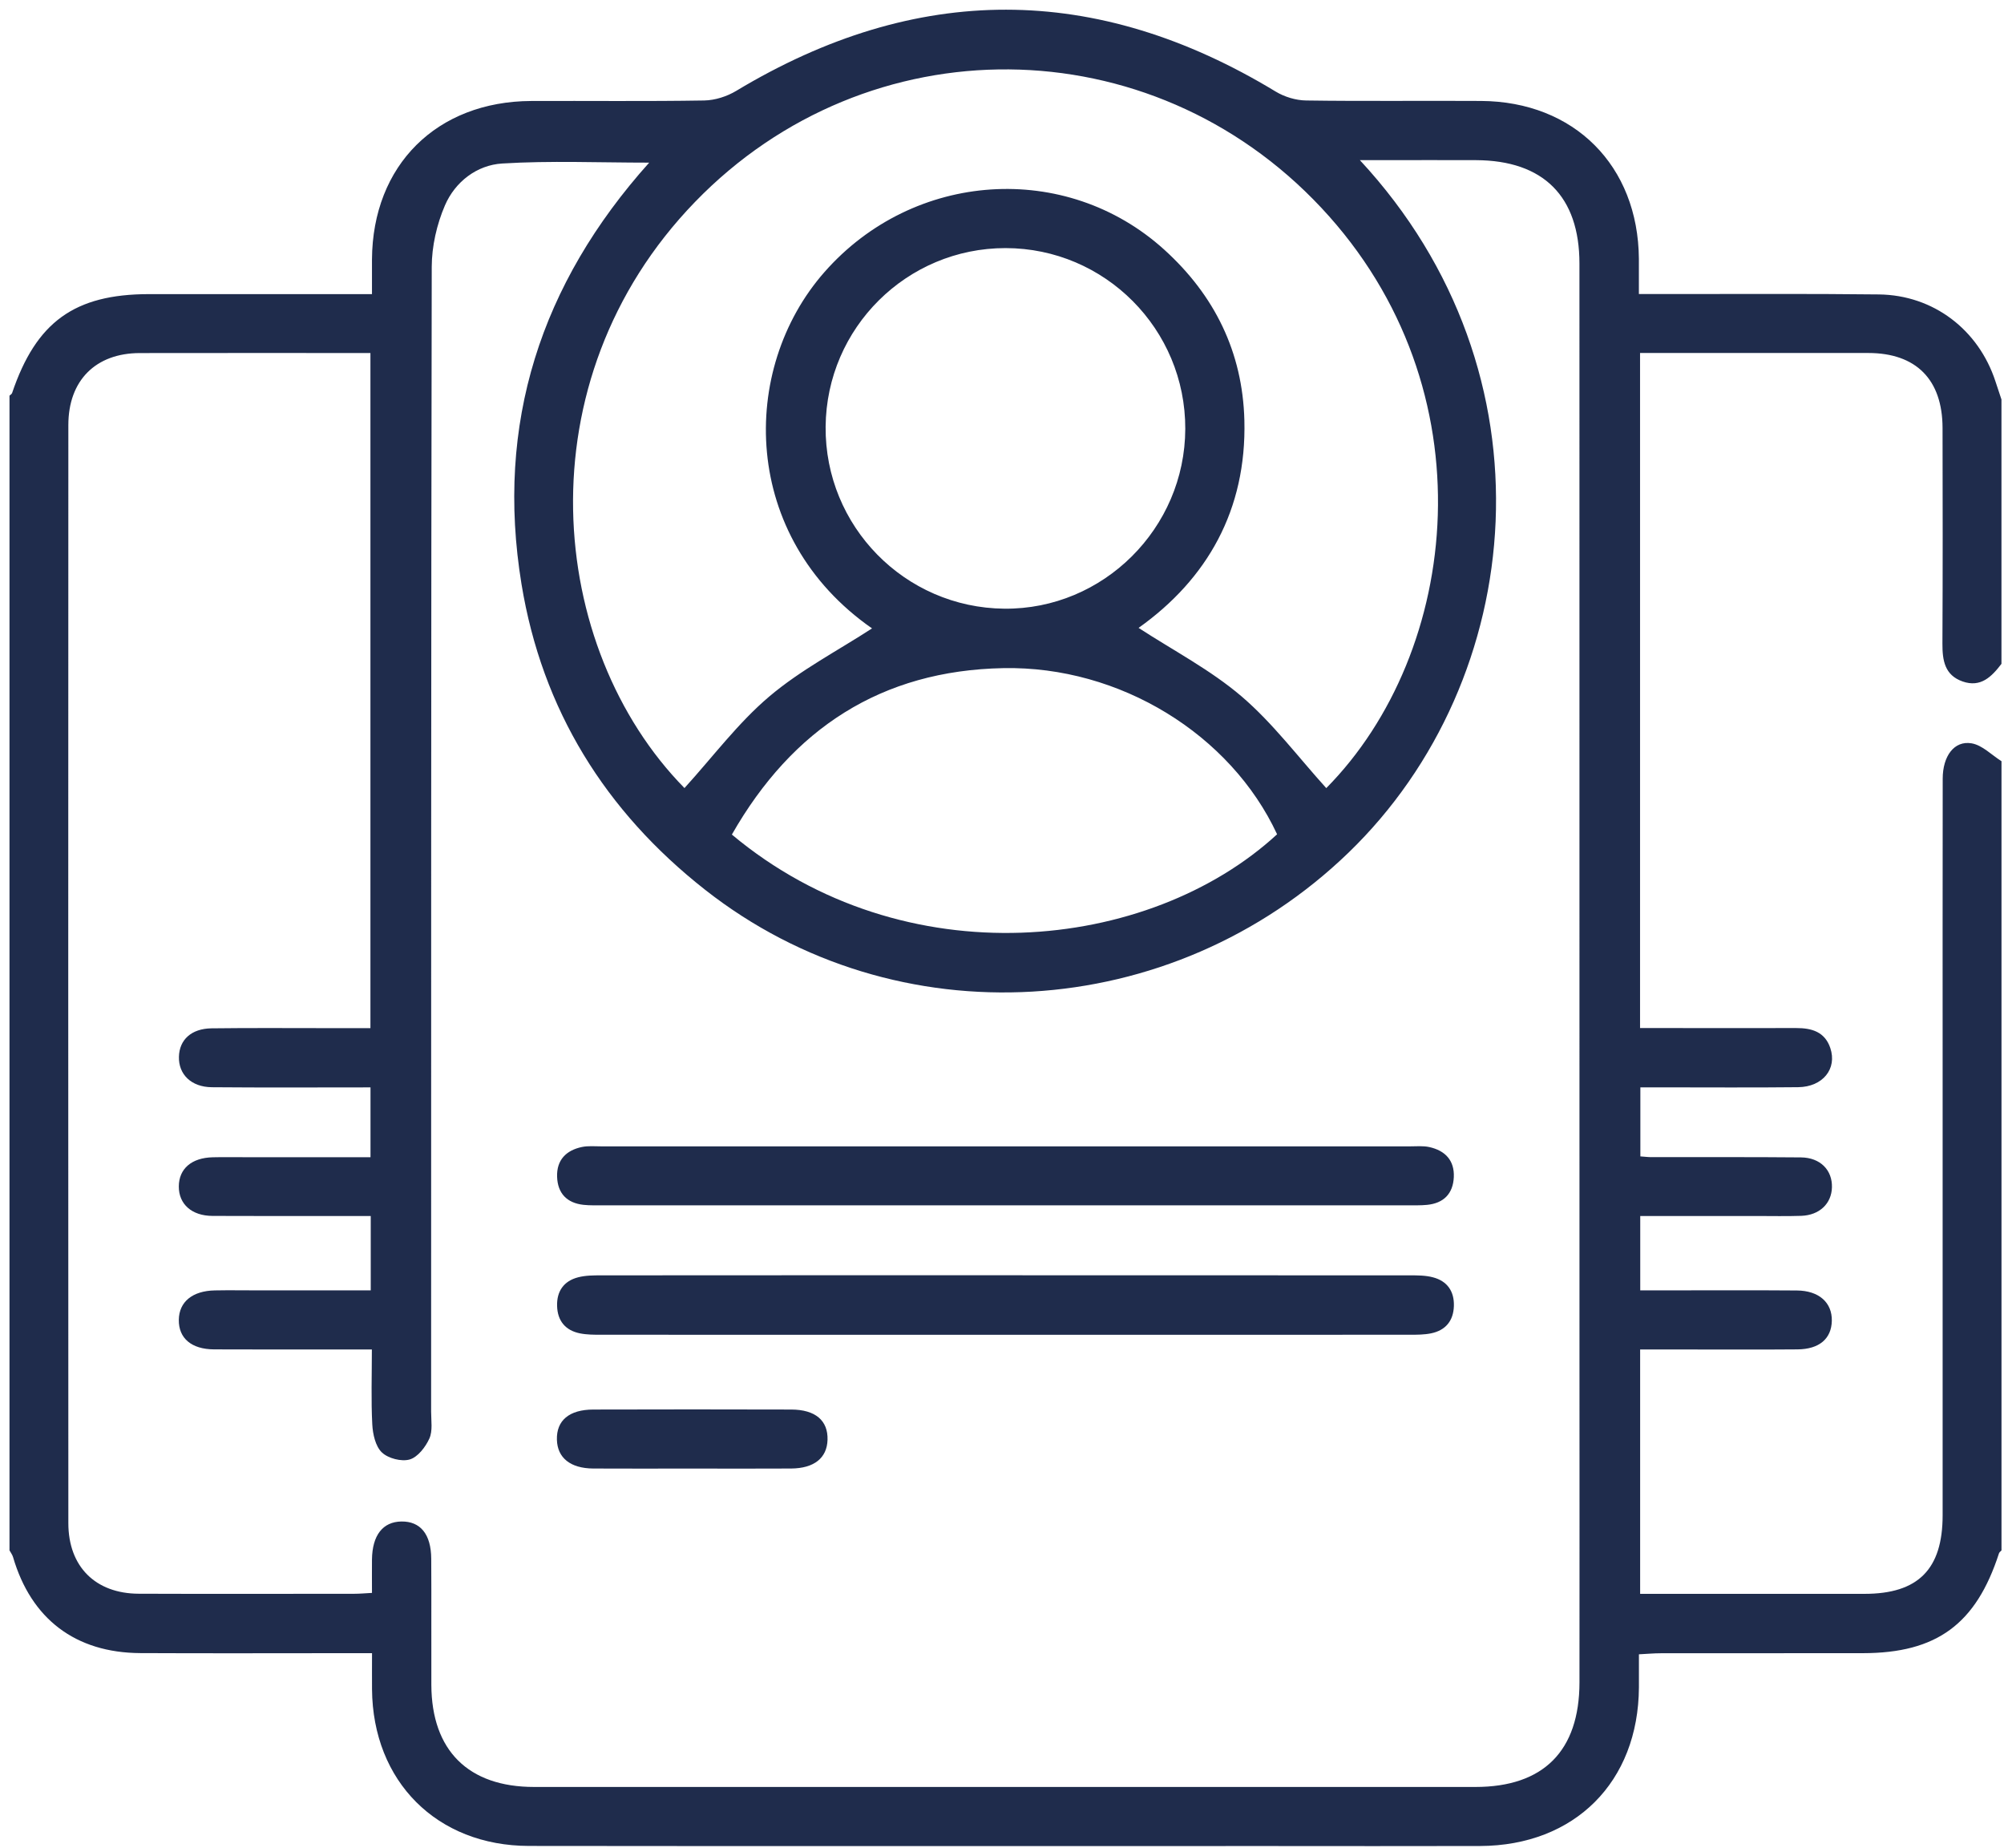 <svg width="167" height="154" viewBox="0 0 167 154" fill="none" xmlns="http://www.w3.org/2000/svg">
<g clip-path="url(#clip0_5317_17840)">
<path d="M0.791 129.173C0.791 97.105 0.791 65.036 0.791 32.967C0.866 32.893 0.979 32.835 1.008 32.747C3.012 26.826 6.205 24.513 12.408 24.506C17.699 24.503 22.99 24.506 28.282 24.506C29.131 24.506 29.977 24.506 30.998 24.506C30.998 23.421 30.995 22.521 30.998 21.617C31.044 13.772 36.384 8.449 44.269 8.414C49.074 8.394 53.882 8.453 58.684 8.372C59.585 8.356 60.58 8.038 61.358 7.568C76.363 -1.459 91.326 -1.453 106.308 7.63C107.041 8.074 107.991 8.362 108.843 8.372C113.703 8.443 118.563 8.381 123.42 8.411C131.182 8.456 136.515 13.804 136.574 21.565C136.58 22.511 136.574 23.457 136.574 24.5C137.427 24.5 138.013 24.5 138.597 24.5C144.592 24.506 150.583 24.461 156.578 24.532C161.114 24.587 164.875 27.464 166.285 31.769C166.451 32.274 166.619 32.78 166.788 33.285V55.312C165.971 56.381 165.063 57.31 163.549 56.779C162.057 56.255 161.863 55.024 161.869 53.627C161.899 47.638 161.892 41.645 161.879 35.653C161.869 31.623 159.674 29.414 155.69 29.411C149.854 29.404 144.021 29.411 138.185 29.411H136.671V85.657C137.349 85.657 137.929 85.657 138.509 85.657C142.238 85.657 145.963 85.664 149.692 85.657C150.976 85.654 152.068 85.968 152.525 87.319C153.109 89.049 151.903 90.561 149.844 90.584C146.009 90.626 142.173 90.597 138.338 90.597C137.77 90.597 137.206 90.597 136.697 90.597V96.35C137.076 96.376 137.339 96.412 137.602 96.412C141.761 96.418 145.921 96.395 150.081 96.434C151.695 96.451 152.7 97.493 152.662 98.928C152.626 100.286 151.624 101.248 150.107 101.303C148.865 101.345 147.623 101.316 146.378 101.316C143.155 101.316 139.929 101.316 136.687 101.316V107.513C137.381 107.513 137.968 107.513 138.555 107.513C142.283 107.513 146.009 107.493 149.737 107.522C151.585 107.535 152.684 108.533 152.652 110.052C152.619 111.539 151.611 112.414 149.792 112.43C146.712 112.456 143.635 112.439 140.555 112.439C139.275 112.439 137.994 112.439 136.678 112.439V132.798H138.36C144.034 132.798 149.705 132.798 155.379 132.798C159.849 132.798 161.886 130.748 161.886 126.248C161.886 114.428 161.886 102.608 161.886 90.788C161.886 82.152 161.879 73.516 161.892 64.881C161.892 62.999 162.849 61.69 164.295 61.933C165.186 62.082 165.964 62.901 166.791 63.423V129.18C166.72 129.258 166.616 129.326 166.584 129.416C164.674 135.322 161.393 137.735 155.242 137.741C149.624 137.745 144.005 137.741 138.386 137.748C137.819 137.748 137.248 137.803 136.577 137.835C136.577 138.872 136.58 139.73 136.577 140.589C136.532 148.47 131.227 153.779 123.336 153.808C117.448 153.827 111.557 153.811 105.669 153.811C85.14 153.811 64.61 153.827 44.081 153.802C36.4 153.792 31.063 148.421 31.002 140.751C30.995 139.798 31.002 138.846 31.002 137.741C30.204 137.741 29.62 137.741 29.034 137.741C23.253 137.741 17.472 137.764 11.691 137.735C6.283 137.706 2.594 134.891 1.086 129.731C1.028 129.536 0.892 129.361 0.794 129.18L0.791 129.173ZM30.998 132.724C30.998 131.658 30.989 130.796 30.998 129.935C31.024 127.917 31.9 126.793 33.45 126.77C35.029 126.747 35.923 127.826 35.936 129.867C35.959 133.375 35.933 136.883 35.946 140.391C35.969 145.852 39.029 148.888 44.505 148.888C70.654 148.888 96.805 148.888 122.953 148.888C128.624 148.888 131.617 145.885 131.623 140.174C131.633 131.376 131.623 122.575 131.623 113.777C131.623 83.169 131.626 52.565 131.62 21.957C131.62 16.36 128.618 13.37 123.012 13.344C120.418 13.331 117.824 13.344 115.231 13.344C114.683 13.344 114.138 13.344 113.324 13.344C129.82 31.111 127.304 56.617 112.381 71.038C97.648 85.275 74.69 86.655 58.758 74.135C50.435 67.595 45.173 59.128 43.458 48.665C41.273 35.316 45.05 23.642 54.099 13.551C49.897 13.551 45.861 13.376 41.85 13.623C39.739 13.752 37.927 15.145 37.078 17.114C36.397 18.695 35.982 20.519 35.978 22.236C35.917 54.029 35.933 85.822 35.927 117.619C35.927 118.374 36.069 119.216 35.781 119.857C35.46 120.567 34.815 121.406 34.14 121.603C33.456 121.801 32.344 121.513 31.825 121.017C31.29 120.508 31.067 119.498 31.024 118.688C30.917 116.663 30.989 114.626 30.989 112.436C30.194 112.436 29.611 112.436 29.027 112.436C25.299 112.436 21.57 112.449 17.845 112.43C15.945 112.42 14.882 111.497 14.901 109.968C14.921 108.471 16.032 107.551 17.907 107.516C19.093 107.493 20.283 107.513 21.473 107.513C24.592 107.513 27.708 107.513 30.895 107.513V101.316C30.269 101.316 29.741 101.316 29.212 101.316C25.377 101.316 21.541 101.329 17.706 101.309C15.971 101.3 14.895 100.325 14.901 98.854C14.908 97.383 15.958 96.467 17.725 96.424C18.642 96.402 19.563 96.418 20.481 96.418C23.924 96.418 27.367 96.418 30.875 96.418V90.6C26.388 90.6 22.018 90.626 17.65 90.587C15.935 90.571 14.872 89.515 14.911 88.048C14.946 86.632 15.945 85.703 17.625 85.68C20.919 85.638 24.216 85.664 27.51 85.664C28.628 85.664 29.747 85.664 30.869 85.664V29.414C24.375 29.414 18.007 29.404 11.639 29.417C7.972 29.427 5.696 31.698 5.696 35.413C5.687 65.911 5.683 96.412 5.696 126.909C5.696 130.531 7.959 132.776 11.562 132.788C17.56 132.811 23.554 132.795 29.552 132.792C29.971 132.792 30.392 132.753 30.992 132.72L30.998 132.724ZM57.036 65.665C59.413 63.05 61.498 60.242 64.098 58.039C66.724 55.814 69.856 54.188 72.67 52.358C61.744 44.752 61.563 30.778 68.715 22.657C76.139 14.228 88.823 13.389 97.009 20.791C101.218 24.597 103.552 29.346 103.698 35.024C103.889 42.484 100.602 48.247 94.882 52.316C97.771 54.197 100.874 55.811 103.465 58.023C106.084 60.265 108.198 63.099 110.523 65.665C121.692 54.373 124.276 32.433 110.105 17.306C95.875 2.113 72.343 1.929 57.918 16.826C43.452 31.766 45.585 54 57.04 65.661L57.036 65.665ZM60.989 69.535C75.361 81.556 95.768 79.328 106.425 69.513C102.56 61.201 93.333 55.48 83.609 55.668C73.452 55.862 66.027 60.702 60.989 69.535ZM98.773 35.737C98.799 27.431 92.081 20.678 83.797 20.671C75.572 20.668 68.871 27.315 68.802 35.552C68.734 43.848 75.4 50.638 83.694 50.715C91.932 50.793 98.747 44.023 98.773 35.737Z" fill="#1F2C4C"/>
<path d="M83.791 106.254C95.022 106.254 106.253 106.254 117.484 106.261C118.126 106.261 118.794 106.261 119.406 106.423C120.603 106.734 121.196 107.589 121.157 108.82C121.118 110.051 120.463 110.848 119.251 111.094C118.677 111.21 118.07 111.21 117.48 111.21C95.019 111.217 72.557 111.217 50.095 111.21C49.505 111.21 48.898 111.21 48.325 111.094C47.112 110.848 46.46 110.048 46.425 108.817C46.386 107.589 46.982 106.731 48.179 106.423C48.795 106.264 49.459 106.261 50.101 106.261C61.332 106.251 72.563 106.254 83.794 106.254H83.791Z" fill="#1F2C4C"/>
<path d="M83.771 100.425C72.596 100.425 61.417 100.425 50.241 100.425C49.703 100.425 49.158 100.444 48.623 100.386C47.239 100.234 46.47 99.427 46.425 98.047C46.379 96.648 47.18 95.841 48.496 95.566C49.015 95.459 49.573 95.514 50.111 95.514C72.573 95.514 95.035 95.514 117.497 95.514C118.035 95.514 118.593 95.459 119.111 95.573C120.424 95.864 121.215 96.68 121.151 98.08C121.086 99.46 120.304 100.253 118.92 100.389C118.385 100.441 117.84 100.425 117.302 100.425C106.126 100.425 94.947 100.425 83.771 100.425Z" fill="#1F2C4C"/>
<path d="M57.52 122.359C54.825 122.359 52.128 122.372 49.434 122.356C47.53 122.343 46.451 121.465 46.409 119.959C46.363 118.359 47.423 117.448 49.443 117.442C54.942 117.426 60.438 117.426 65.936 117.442C67.956 117.448 69.01 118.362 68.961 119.968C68.916 121.478 67.843 122.343 65.927 122.356C63.125 122.375 60.321 122.359 57.52 122.359Z" fill="#1F2C4C"/>
</g>
<defs>
<clipPath id="clip0_5317_17840">
<rect width="166" height="153" fill="white" transform="translate(0.791 0.808)"/>
</clipPath>
</defs>
</svg>
